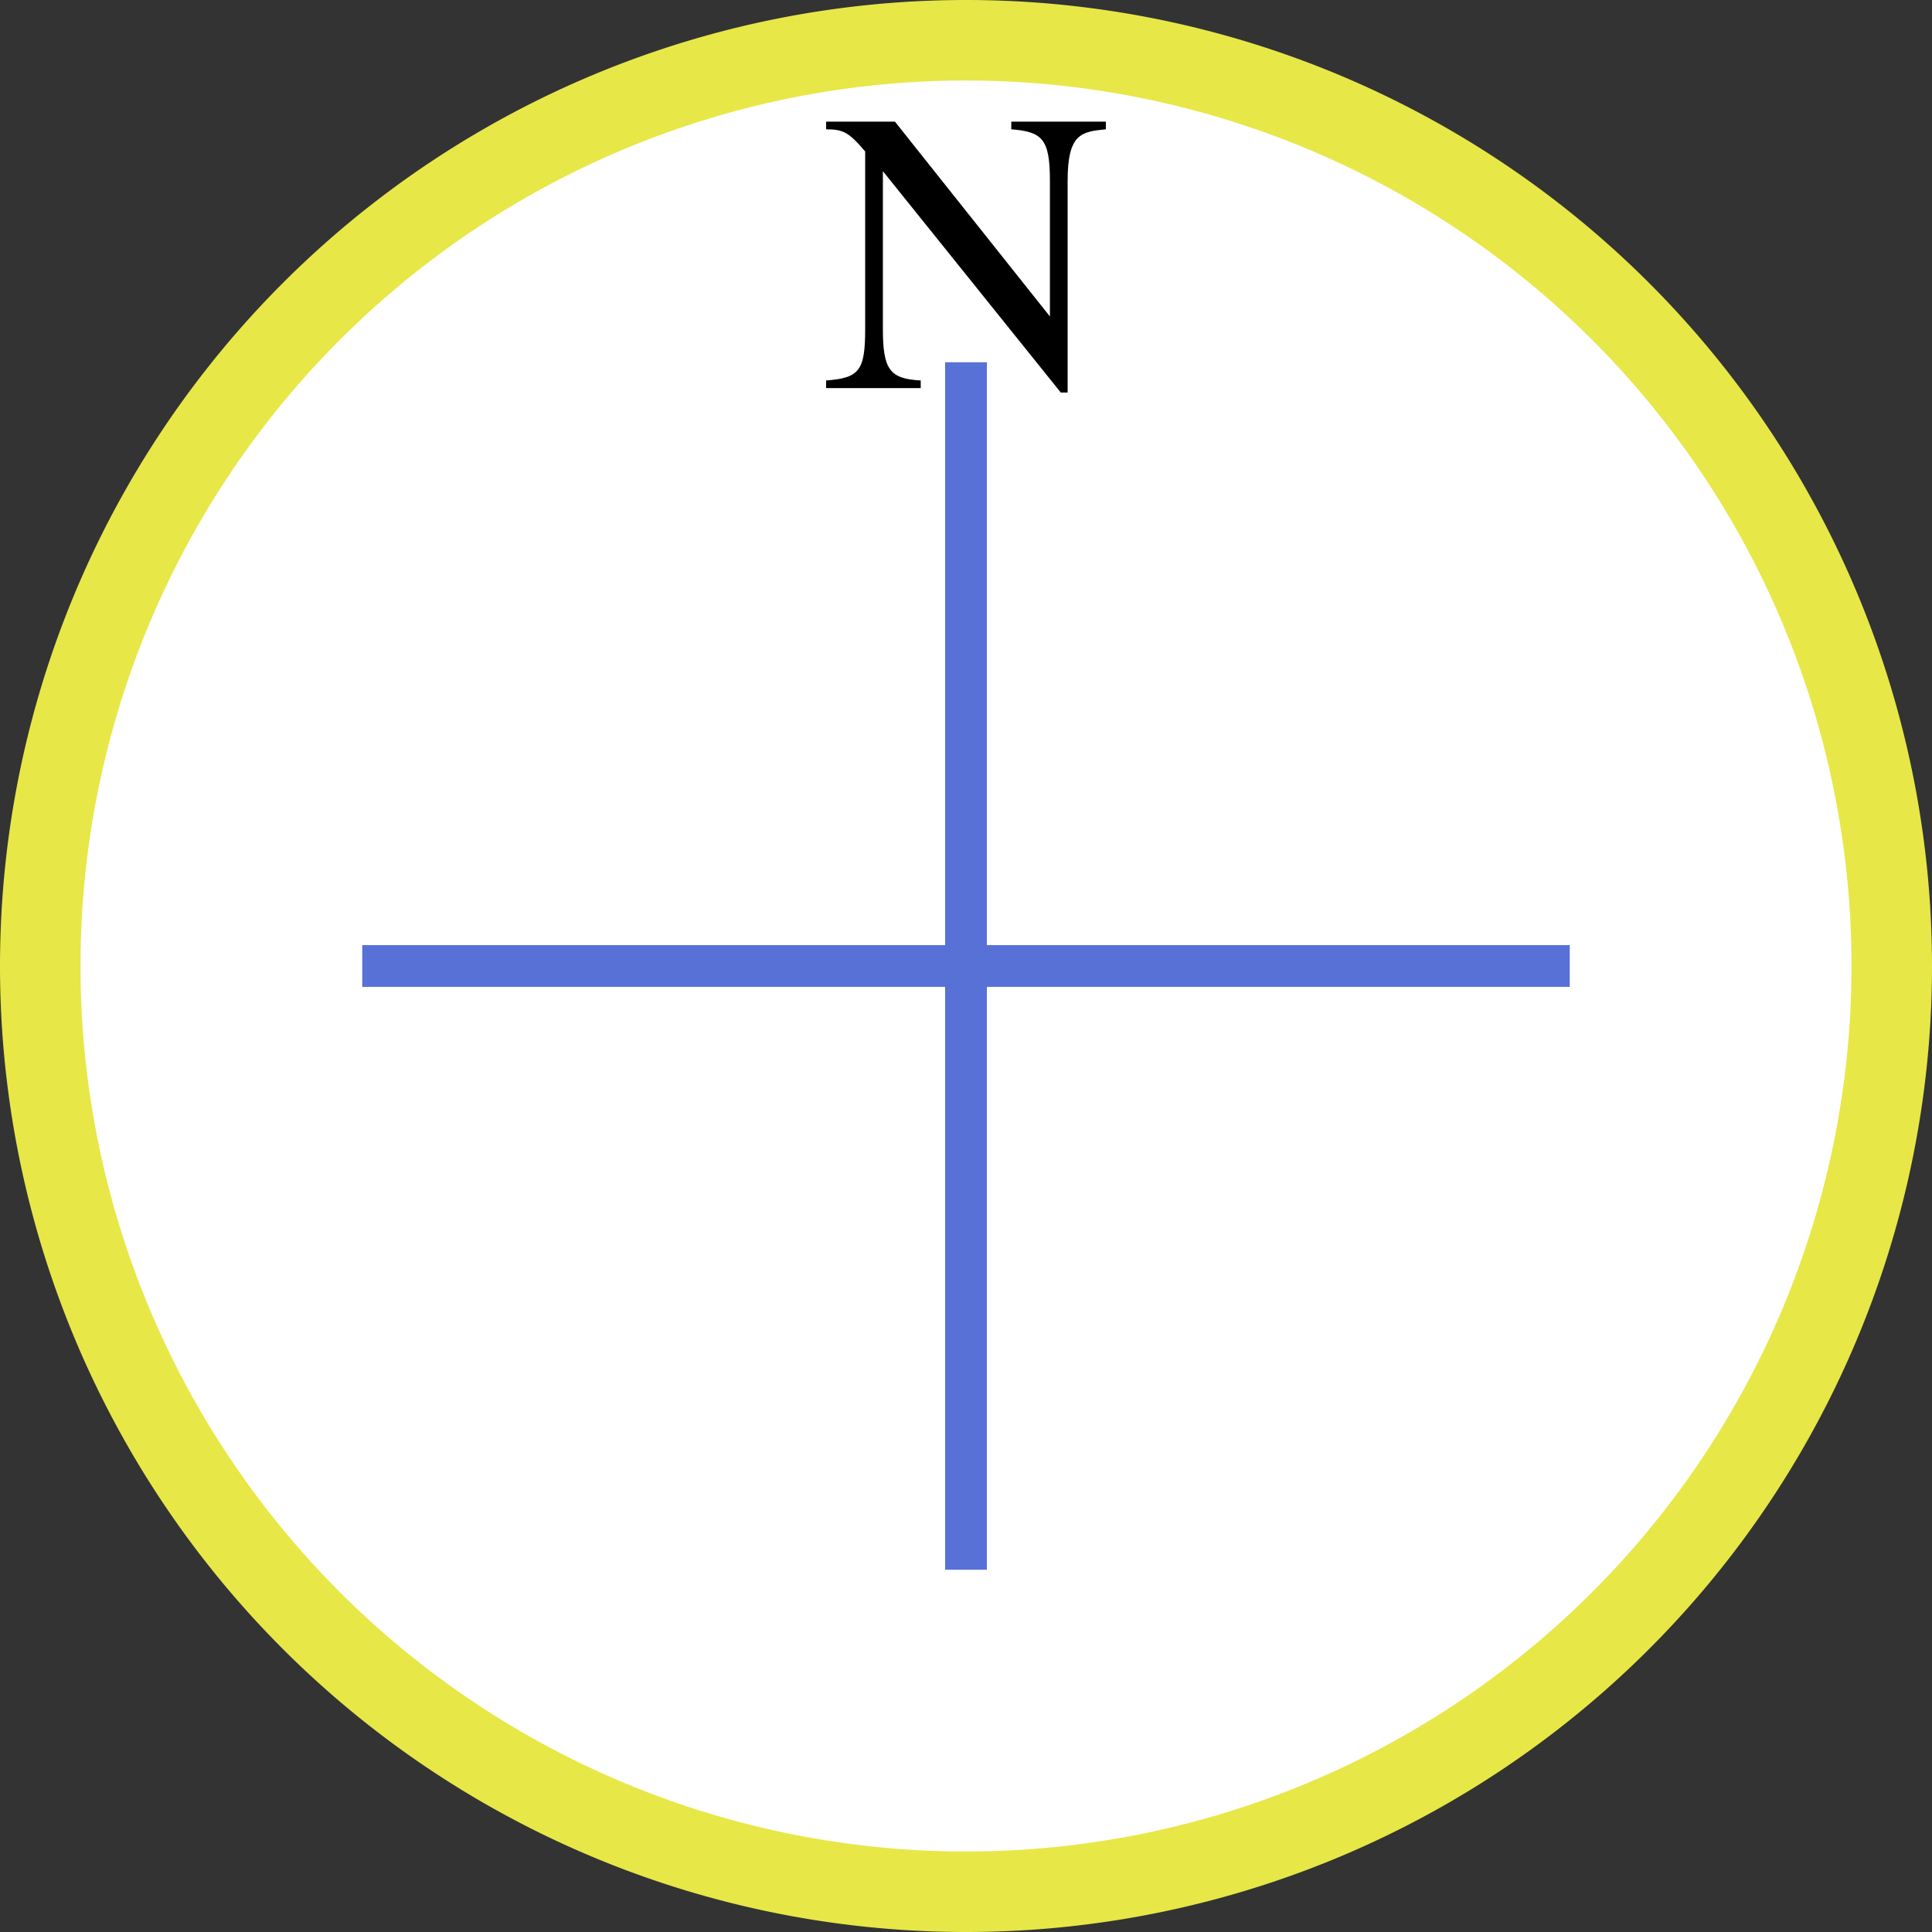 <?xml version="1.0" encoding="UTF-8" standalone="no"?>
<svg
   xmlns:dc="http://purl.org/dc/elements/1.1/"
   xmlns:cc="http://creativecommons.org/ns#"
   xmlns:rdf="http://www.w3.org/1999/02/22-rdf-syntax-ns#"
   xmlns:svg="http://www.w3.org/2000/svg"
   xmlns="http://www.w3.org/2000/svg"
   version="1.1"
   id="svg2"
   viewBox="0 0 192 192"
   height="192"
   width="192">
  <rect x="0" y="0" width="192" height="192" fill="#333333" stroke="none"/>
  <defs
     id="defs4" />
  <path
     style="fill:#ffffff;fill-opacity:1;stroke:#e7e748;stroke-width:8;stroke-miterlimit:4;stroke-dasharray:none;stroke-opacity:1"
     d="M 188,96 A 92,92 0 0 1 96,188 92,92 0 0 1 4,96 92,92 0 0 1 96,4 92,92 0 0 1 188,96 Z"
     id="path4137" />
  <path
     id="path4139"
     style="font-style:normal;font-variant:normal;font-weight:normal;font-stretch:normal;font-size:medium;line-height:125%;font-family:FreeSerif;-inkscape-font-specification:FreeSerif;letter-spacing:0px;word-spacing:0px;fill:#000000;fill-opacity:1;stroke:none;stroke-width:1px;stroke-linecap:butt;stroke-linejoin:miter;stroke-opacity:1"
     d="m 109.9,12.85 0,-0.76 -9.4,0 0,0.76 c 3.08,0.24 3.84,0.96 3.84,5.12 l 0,13.48 -15.4,-19.36 -6.84,0 0,0.76 c 1.72,0 2.28,0.32 3.88,2.2 l 0,17.64 c 0,4.12 -0.56,4.88 -3.88,5.12 l 0,0.76 9.4,0 0,-0.76 c -3.08,-0.16 -3.76,-1.08 -3.76,-5.12 l 0,-15.68 17.68,22 0.68,0 0,-21.04 c 0,-4.68 1.36,-4.88 3.8,-5.12 z" />
  <path
     d="m 36,96 120,0 M 96,36 96,156"
     style="fill:none;fill-rule:evenodd;stroke:#5771d7;stroke-width:4.15;stroke-linecap:butt;stroke-linejoin:miter;stroke-miterlimit:4;stroke-dasharray:none;stroke-opacity:1"
     id="path4145-2" />
</svg>
